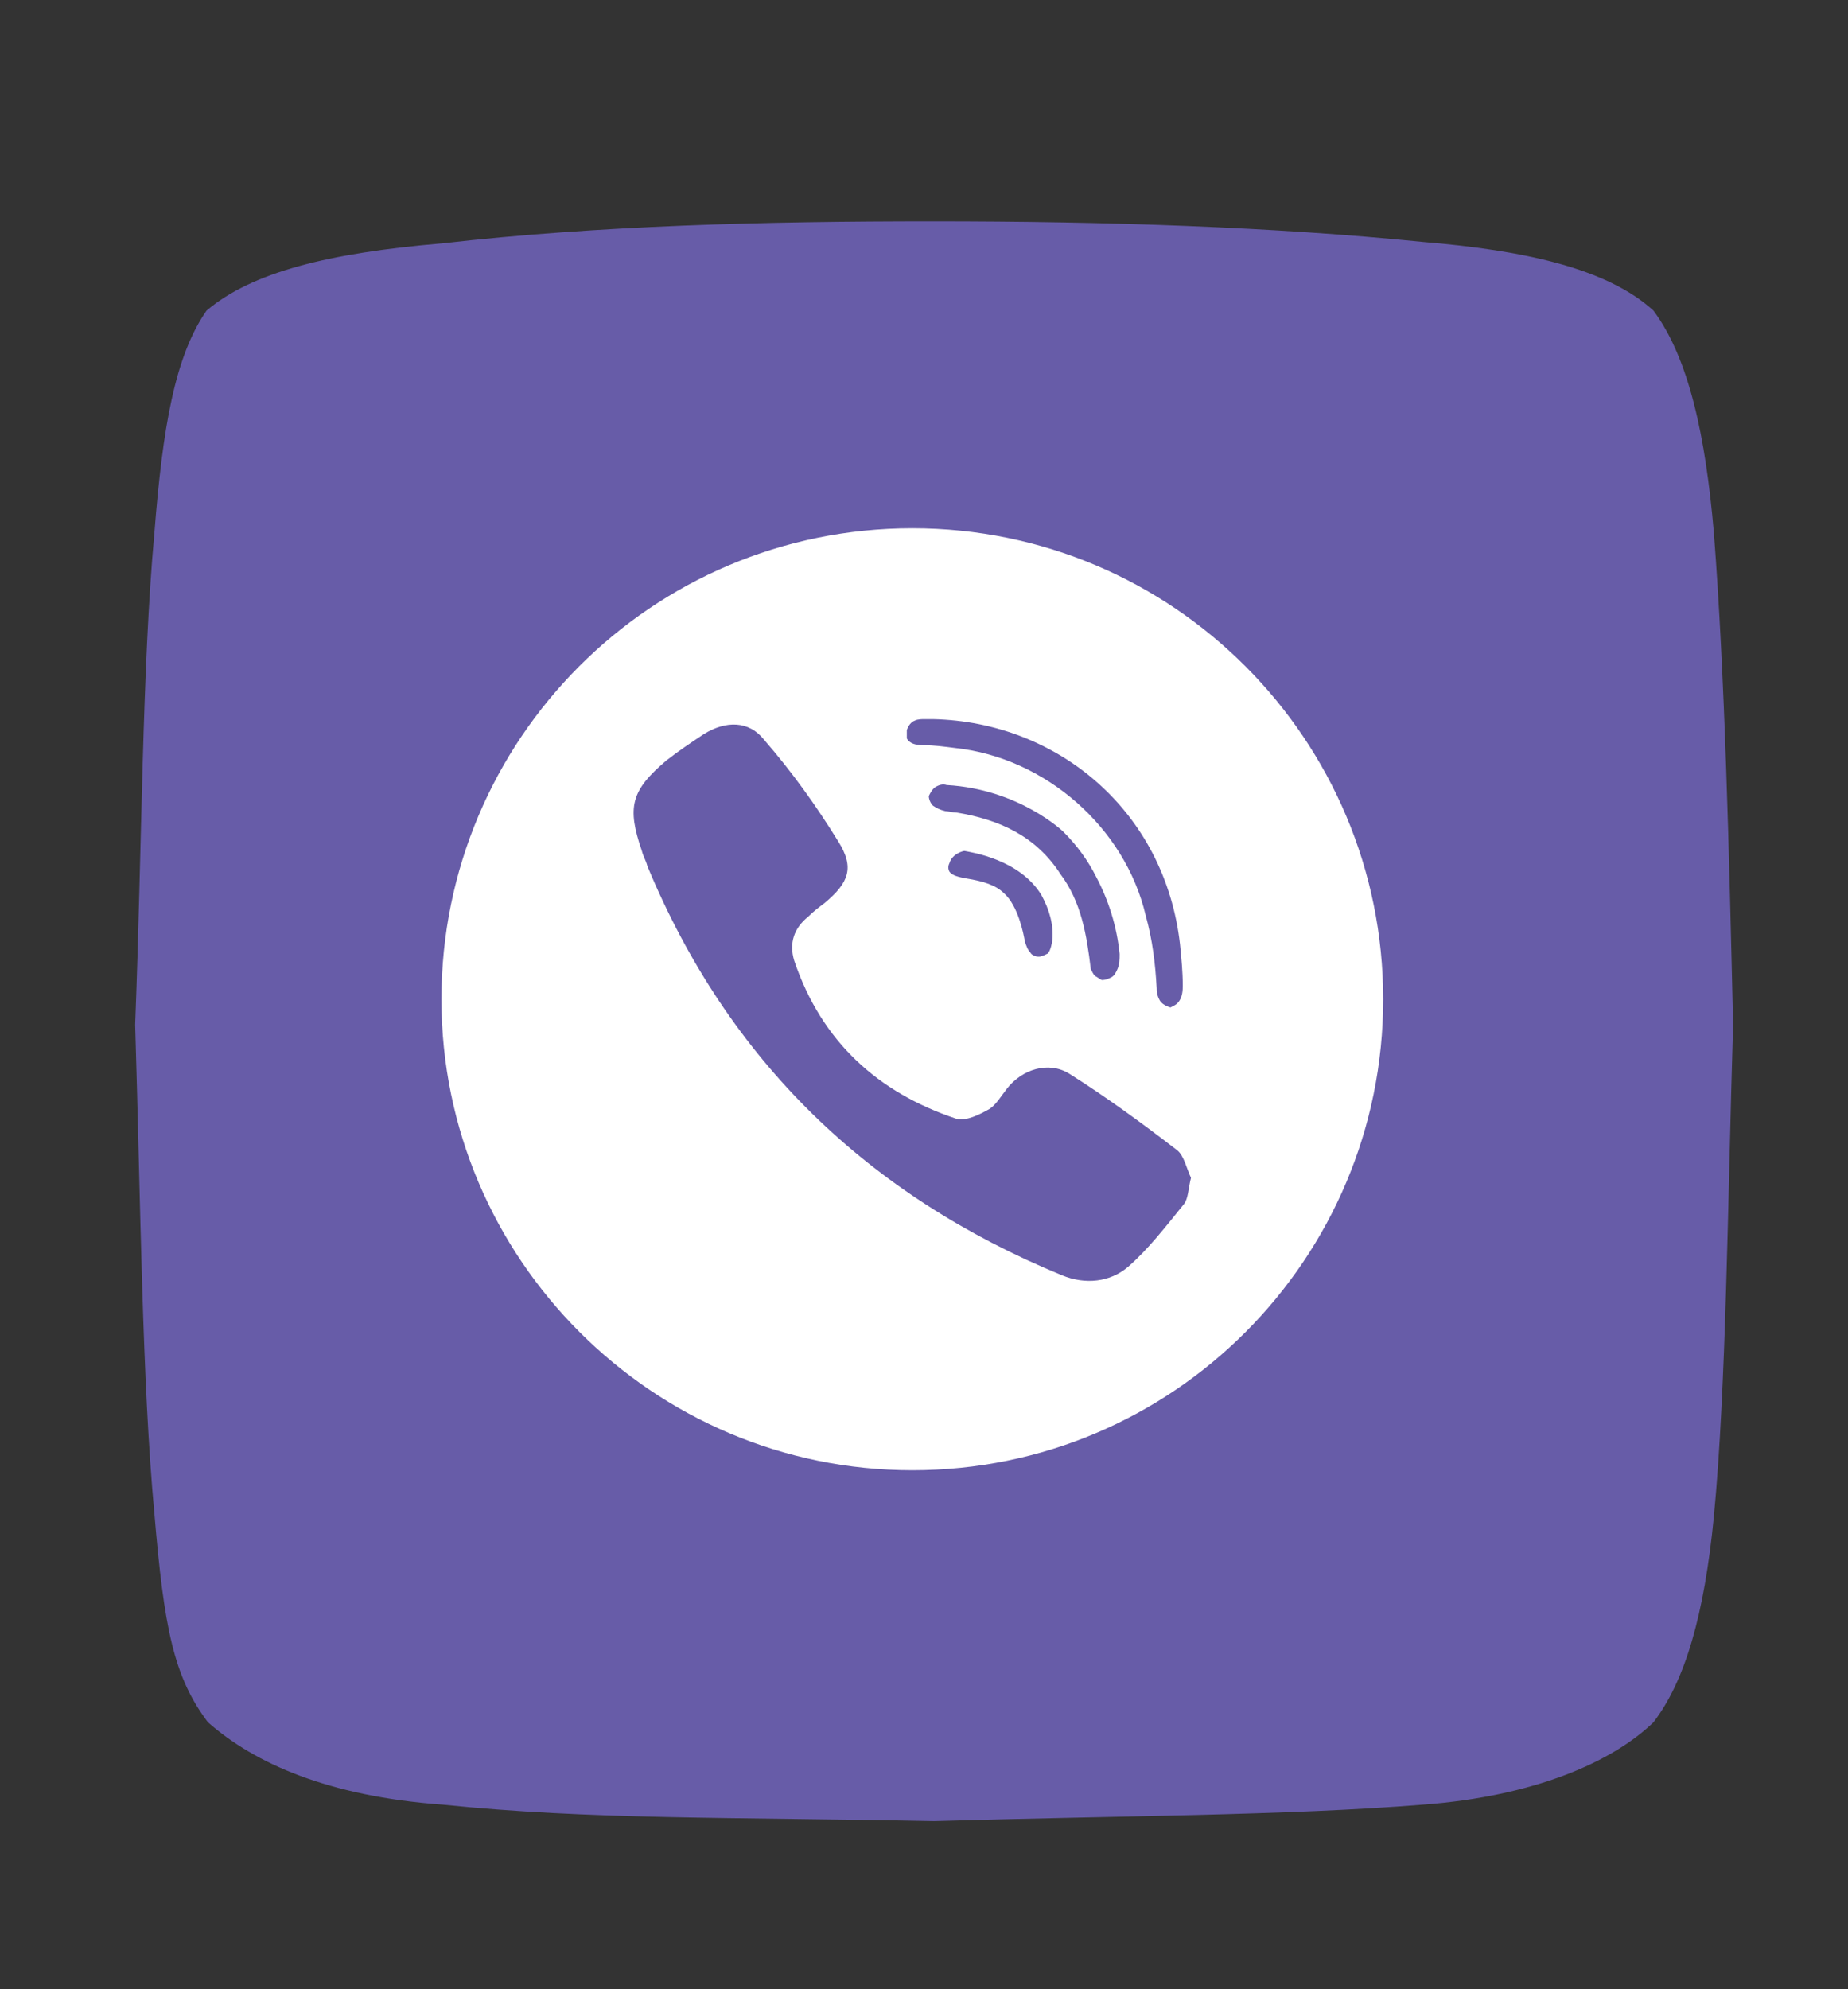<?xml version="1.0" encoding="utf-8"?>
<!-- Generator: Adobe Illustrator 19.2.0, SVG Export Plug-In . SVG Version: 6.00 Build 0)  -->
<svg version="1.1" id="Layer_1" xmlns="http://www.w3.org/2000/svg" xmlns:xlink="http://www.w3.org/1999/xlink" x="0px" y="0px"
	 viewBox="0 0 52.5 56.5" style="enable-background:new 0 0 52.5 56.5;" xml:space="preserve">
<rect x="0" y="0" width="52.5" height="56.5" fill="#333333" stroke="none"/>
<style type="text/css">
	.st0{fill:#675CA8;}
	.st1{fill:#FFFFFF;}
</style>
<g>
	<g id="Layer_1_14_" transform="matrix(0.39 0 0 0.39 200.01 200)">
		<path class="st0" d="M-392.4-490.2c2.6,3.5,3.8,9.2,4.4,16.2c0.8,10.4,1.1,22.9,1.4,35.8c-0.4,13.1-0.5,26.4-1.4,35.8
			c-0.7,7.2-2.1,12-4.4,15c-3,2.9-8.7,5.4-16.8,6c-9.9,0.8-22.1,0.8-35.6,1.2c-15-0.3-25.1-0.1-35.8-1.2c-8.3-0.6-13.7-3-17.1-6
			c-2.5-3.3-3.2-6.9-3.9-15.2c-0.9-9.6-1-22.6-1.4-35.6c0.5-13,0.5-26,1.4-35.8c0.6-7.7,1.5-12.9,3.8-16.2c3.3-2.8,8.9-4.2,17.2-4.9
			c11.4-1.3,23.4-1.6,35.7-1.6c12.7,0,24.8,0.4,35.7,1.5C-401.9-494.6-395.8-493.3-392.4-490.2L-392.4-490.2z"/>
	</g>
	<g id="Layer_1_13_" transform="matrix(0.39 0 0 0.39 197.44 197.25)">
		<path class="st1" d="M-439.8-467.3c-19,0-34.3,15.4-34.3,34.3s15.4,34.3,34.3,34.3c19,0,34.3-15.4,34.3-34.3
			S-420.8-467.3-439.8-467.3z M-440.2-452.6c0.1-0.3,0.3-0.6,0.6-0.7c0.2-0.1,0.5-0.1,0.7-0.1c0,0,0.3,0,0.6,0
			c9.1,0.2,16.9,6.7,18,16.4c0.1,1,0.2,2,0.2,3c0,0.3,0,0.9-0.4,1.3c-0.1,0.1-0.3,0.2-0.5,0.3c-0.3-0.1-0.5-0.2-0.7-0.4
			c-0.2-0.3-0.3-0.6-0.3-1c-0.1-1.8-0.3-3.5-0.8-5.3c-1.5-6.4-7.3-11.5-13.9-12.2c-0.8-0.1-1.5-0.2-2.3-0.2c-0.5,0-1-0.1-1.2-0.5
			C-440.2-452.2-440.2-452.4-440.2-452.6z M-436.6-446.6c-0.3,0-0.6-0.1-0.8-0.1c-0.4-0.1-0.6-0.2-0.9-0.4c-0.2-0.2-0.3-0.5-0.3-0.7
			c0.1-0.2,0.2-0.4,0.4-0.6c0.3-0.2,0.6-0.3,0.9-0.2c5.3,0.3,8.5,3.4,8.5,3.4c1,1,1.8,2.1,2.4,3.3c0.9,1.7,1.5,3.6,1.7,5.6
			c0,0.4,0,0.8-0.2,1.2c-0.1,0.2-0.2,0.4-0.4,0.5c-0.2,0.1-0.4,0.2-0.7,0.2c-0.2-0.1-0.3-0.2-0.5-0.3c-0.1-0.1-0.2-0.3-0.3-0.5
			c-0.3-2.5-0.7-4.9-2.2-6.9C-430.8-444.9-433.5-446.1-436.6-446.6z M-429.6-437.3c-0.1,0.7-0.3,1-0.4,1c-0.2,0.1-0.4,0.2-0.6,0.2
			c-0.2,0-0.5-0.1-0.6-0.3c-0.2-0.2-0.3-0.5-0.4-0.8c-0.1-0.6-0.5-2.6-1.5-3.5c-0.6-0.6-1.5-0.9-2.8-1.1c-0.5-0.1-1-0.2-1.2-0.5
			c-0.1-0.2-0.1-0.4,0-0.6c0.2-0.7,1-0.9,1.1-0.9c0.5,0.1,4,0.6,5.6,3.2C-429.8-439.5-429.5-438.4-429.6-437.3L-429.6-437.3z
			 M-420-418.1c-1.3,1.6-2.6,3.3-4.1,4.6c-1.3,1.1-3.1,1.3-4.8,0.6c-14.1-5.8-24.3-15.6-30.2-29.8c-0.1-0.4-0.3-0.7-0.4-1.1
			c-1.1-3.2-0.8-4.4,1.8-6.6c0.9-0.7,1.8-1.3,2.7-1.9c1.6-1,3.3-1,4.4,0.4c2,2.3,3.8,4.8,5.4,7.4c1.2,1.9,0.8,3-1,4.5
			c-0.4,0.3-0.8,0.6-1.2,1c-1,0.8-1.4,1.9-1,3.2c2,5.9,6.1,9.6,11.8,11.5c0.7,0.2,1.7-0.3,2.4-0.7c0.5-0.3,0.9-1,1.3-1.5
			c1.1-1.4,3-2,4.5-1.1c2.7,1.7,5.3,3.6,7.9,5.6c0.5,0.4,0.7,1.4,1,2C-419.7-419.2-419.7-418.5-420-418.1L-420-418.1z"/>
	</g>
</g>
</svg>

